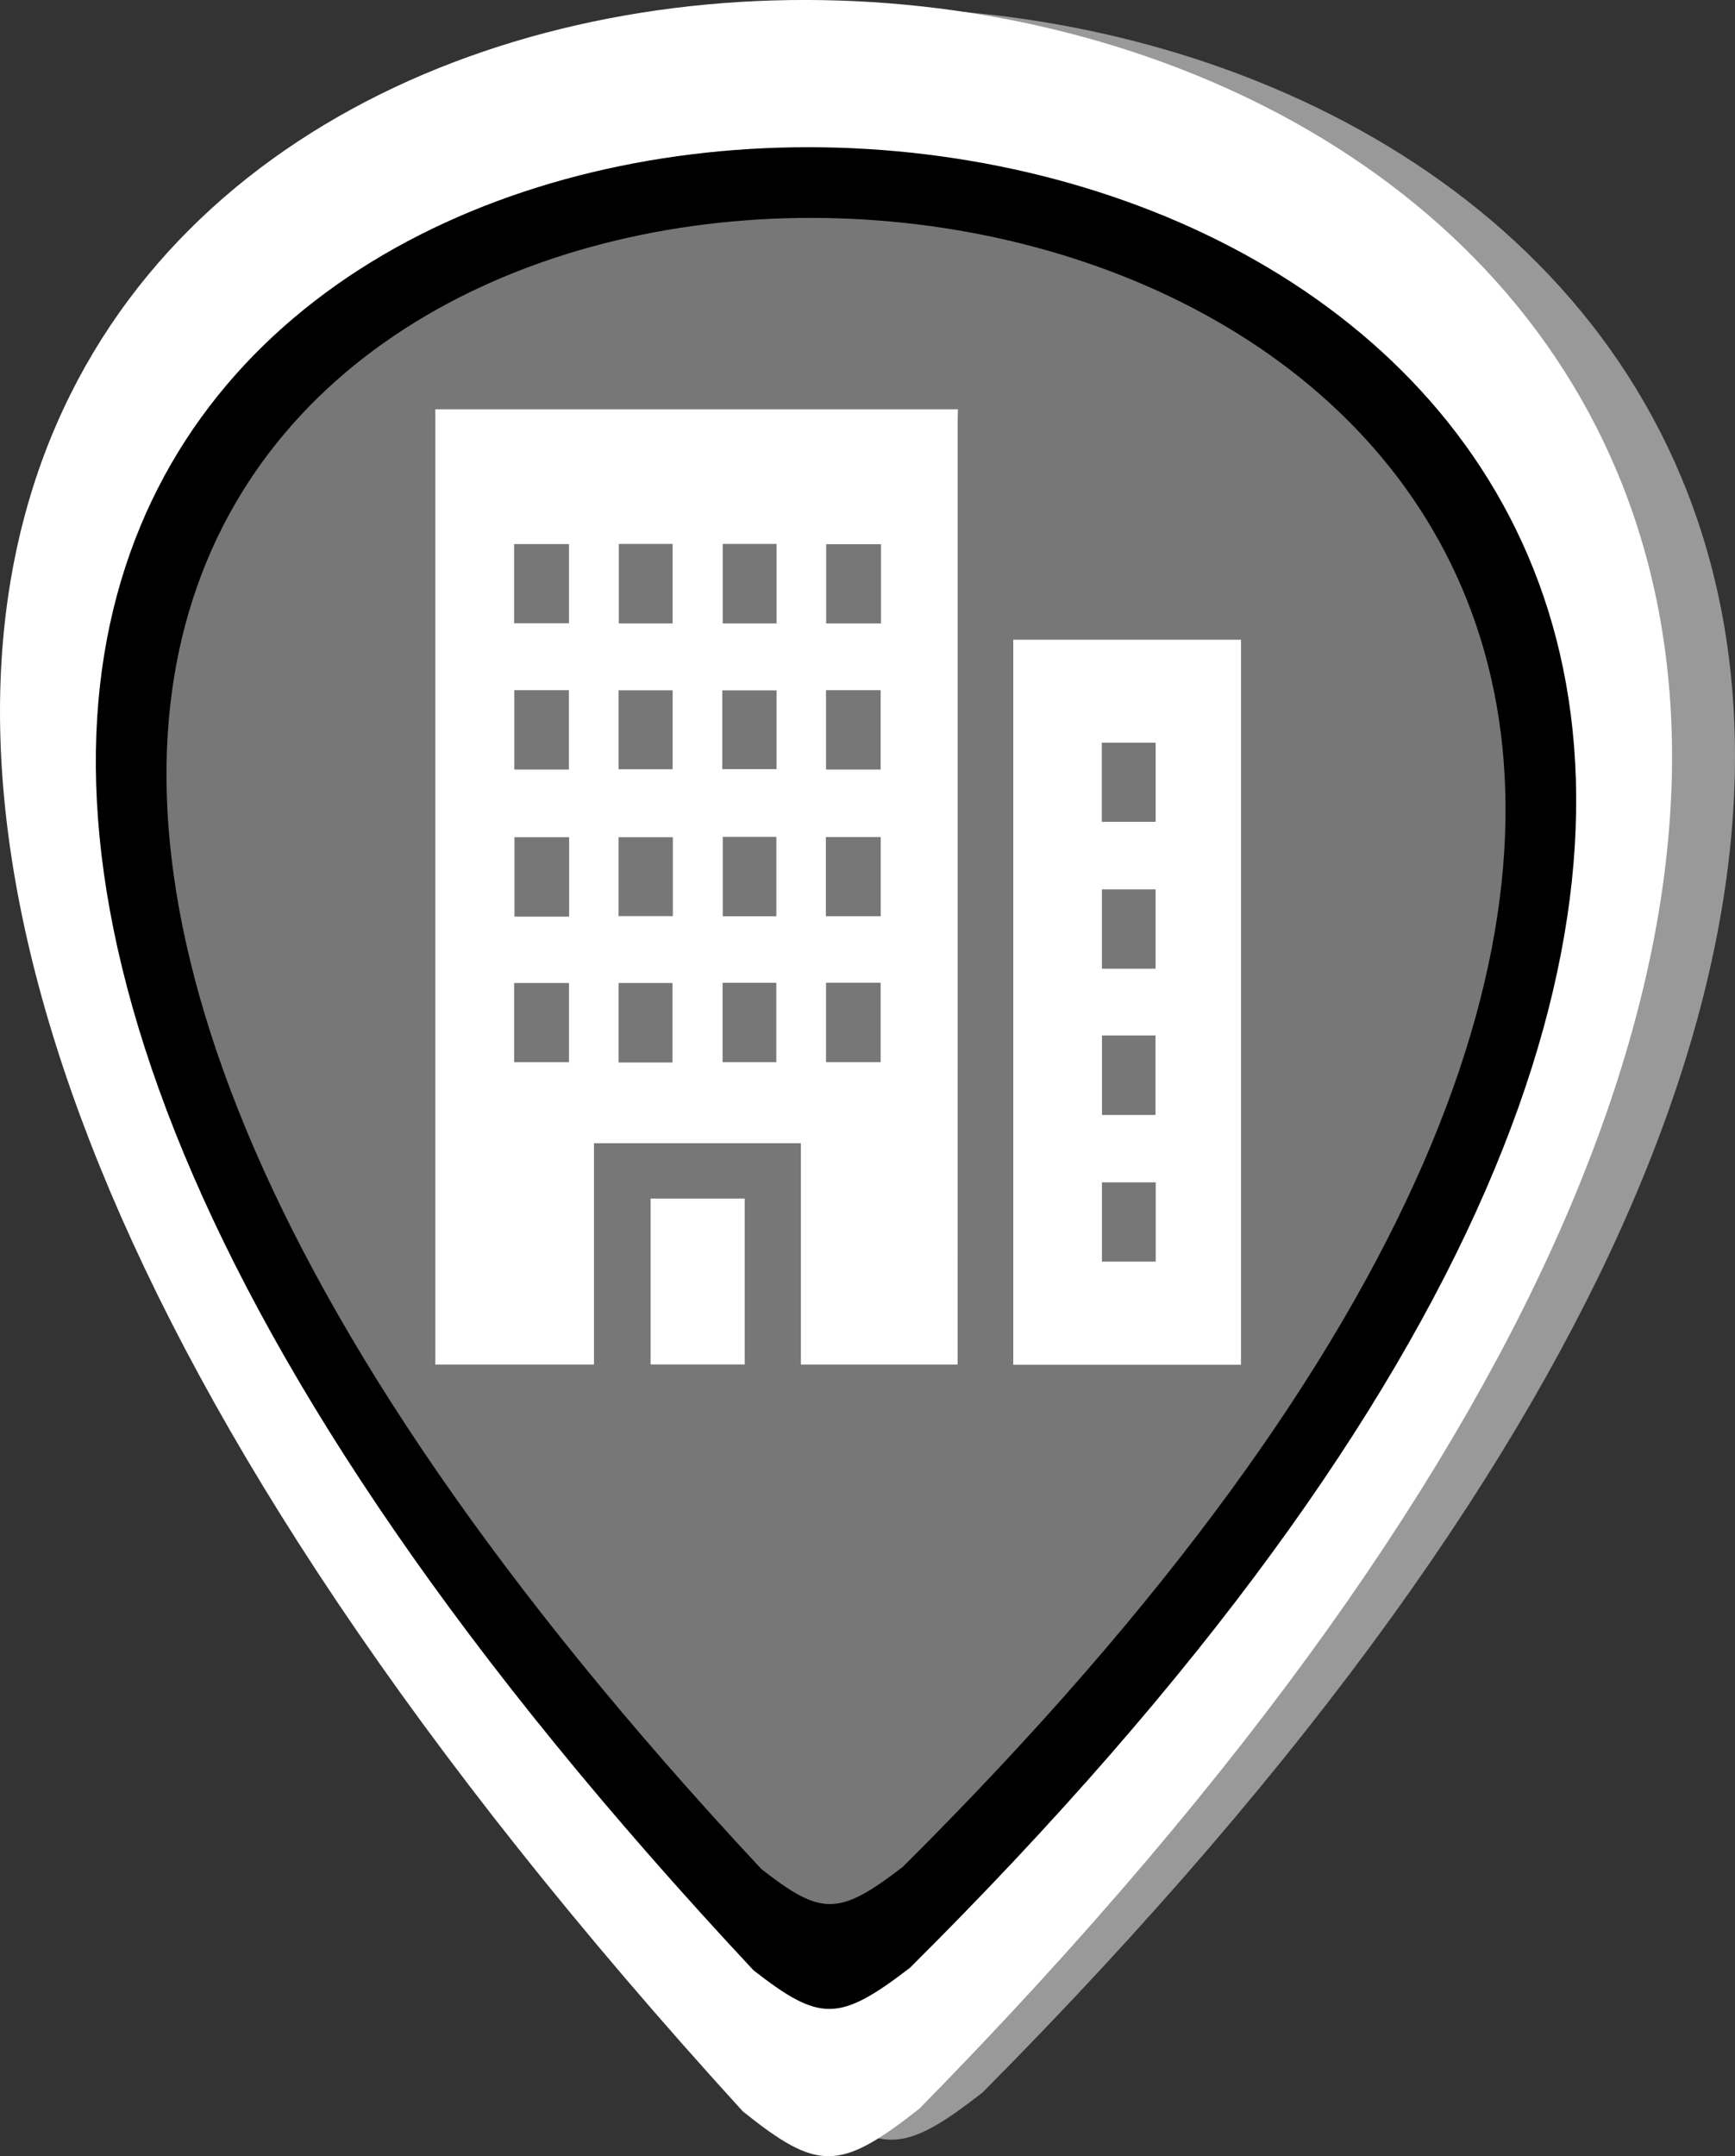 <?xml version="1.0" encoding="UTF-8" standalone="no"?>
<!-- Created with Inkscape (http://www.inkscape.org/) -->

<svg
   width="155.691"
   height="193.448"
   viewBox="0 0 41.193 51.183"
   version="1.1"
   id="svg5"
   xml:space="preserve"
   inkscape:version="1.2.2 (b0a8486, 2022-12-01)"
   sodipodi:docname="draws.svg"
   inkscape:export-filename="../../../../../../Desktop/oo_4.svg"
   inkscape:export-xdpi="96"
   inkscape:export-ydpi="96"
   xmlns:inkscape="http://www.inkscape.org/namespaces/inkscape"
   xmlns:sodipodi="http://sodipodi.sourceforge.net/DTD/sodipodi-0.dtd"
   xmlns="http://www.w3.org/2000/svg"
   xmlns:svg="http://www.w3.org/2000/svg"><rect x="0" y="0" width="41.193" height="51.183" fill="#333333" stroke="none"/><sodipodi:namedview
     id="namedview7"
     pagecolor="#ffffff"
     bordercolor="#000000"
     borderopacity="0.25"
     inkscape:showpageshadow="2"
     inkscape:pageopacity="0.0"
     inkscape:pagecheckerboard="0"
     inkscape:deskcolor="#d1d1d1"
     inkscape:document-units="mm"
     showgrid="false"
     inkscape:zoom="0.5057635"
     inkscape:cx="133.46159"
     inkscape:cy="258.02573"
     inkscape:window-width="1440"
     inkscape:window-height="765"
     inkscape:window-x="0"
     inkscape:window-y="25"
     inkscape:window-maximized="0"
     inkscape:current-layer="layer1" /><defs
     id="defs2" /><g
     inkscape:label="Layer 1"
     inkscape:groupmode="layer"
     id="layer1"
     transform="translate(-6.711,-1.716)"><path
       style="fill:#999999;stroke:none;stroke-width:0.434"
       d="m 25.842,51.456 c -62.886,-68.195 67.551,-63.903 4.195,-0.067 -1.9,1.479 -2.409,1.48 -4.195,0.067 z"
       id="path104-5-1-5-6-4-0"
       sodipodi:nodetypes="ccc"
       inkscape:export-filename="../../../../../gobierno/src/assets/markers/obras/oo_8_m.svg"
       inkscape:export-xdpi="96"
       inkscape:export-ydpi="96" /><path
       style="fill:#ffffff;stroke:none;stroke-width:0.437"
       d="m 24.348,51.836 c -62.886,-68.969 67.551,-64.629 4.195,-0.068 -1.9,1.495 -2.409,1.497 -4.195,0.068 z"
       id="path104-2-5-66-6-2"
       sodipodi:nodetypes="ccc" /><path
       style="fill:#000000;stroke:none;stroke-width:0.382"
       d="m 24.601,48.486 c -55.677,-59.55 59.807,-55.802 3.714,-0.059 -1.682,1.291 -2.133,1.292 -3.714,0.059 z"
       id="path104-1-0-6-70-0-4"
       sodipodi:nodetypes="ccc" /><path
       style="fill:#777777;fill-opacity:1;fill-rule:evenodd;stroke:none;stroke-width:0.346"
       d="m 24.788,46.083 c -50.363,-53.934 54.099,-50.54 3.359,-0.053 -1.521,1.169 -1.929,1.171 -3.359,0.053 z"
       id="path104-1-3-4-3-41-3-8"
       sodipodi:nodetypes="ccc" /><g
       id="g9977"
       transform="matrix(0.021,0,0,0.021,14.701,11.432)">
	<path
   class="st11"
   d="m 111.7,0 c 196.96,0 393.92,0 590.88,0 -0.12,4.92 -0.35,9.83 -0.35,14.75 -0.03,350.25 -0.03,700.51 -0.03,1050.77 0,4.77 0,9.55 0,14.26 -59.77,0 -117.97,0 -177.25,0 0,-83.8 0,-166.93 0,-250.18 -78.32,0 -155.55,0 -233.88,0 0,83.62 0,166.76 0,250.16 -60.29,0 -119.48,0 -179.37,0 0,-360.37 0,-720.06 0,-1079.76 z m 89.07,241.84 c 21.4,0 41.89,0 62.03,0 0,-30.45 0,-60.1 0,-89.52 -21.1,0 -41.35,0 -62.03,0 0,30.01 0,59.41 0,89.52 z m 414.81,-89.36 c -21.28,0 -41.77,0 -62.02,0 0,30.42 0,60.06 0,89.58 21.07,0 41.31,0 62.02,0 0,-29.96 0,-59.35 0,-89.58 z m -352.85,254.7 c 0,-30.79 0,-60.36 0,-89.72 -21.12,0 -41.32,0 -61.72,0 0,30.25 0,59.85 0,89.72 20.93,0 41.15,0 61.72,0 z m 352.44,0.02 c 0,-30.77 0,-60.34 0,-89.76 -21.1,0 -41.3,0 -61.76,0 0,30.23 0,59.83 0,89.76 20.9,0 41.13,0 61.76,0 z M 263,573.45 c 0,-30.51 0,-60.1 0,-89.75 -21.11,0 -41.57,0 -61.83,0 0,30.34 0,59.91 0,89.75 20.8,0 40.73,0 61.83,0 z m 290.25,-0.48 c 21.26,0 41.71,0 62,0 0,-30.38 0,-59.99 0,-89.48 -21.04,0 -41.27,0 -62,0 0,29.9 0,59.24 0,89.48 z M 200.79,738.05 c 21.29,0 41.78,0 62.02,0 0,-30.43 0,-60.07 0,-89.57 -21.08,0 -41.32,0 -62.02,0 0,29.96 0,59.35 0,89.57 z m 352.63,-89.88 c 0,30.66 0,60.31 0,89.83 21.19,0 41.68,0 61.75,0 0,-30.49 0,-60.13 0,-89.83 -20.87,0 -40.86,0 -61.75,0 z M 319.11,152.19 c 0,30.7 0,60.31 0,89.86 20.73,0 40.6,0 60.86,0 0,-30.19 0,-59.78 0,-89.86 -20.6,0 -40.46,0 -60.86,0 z m 117.5,-0.03 c 0,30.66 0,60.24 0,89.89 20.8,0 40.66,0 60.86,0 0,-30.2 0,-59.82 0,-89.89 -20.5,0 -40.36,0 -60.86,0 z M 380,317.61 c -20.85,0 -40.99,0 -61.14,0 0,30.2 0,59.58 0,89.23 20.76,0 40.92,0 61.14,0 0,-30.14 0,-59.51 0,-89.23 z m 56.1,89.16 c 21.19,0 41.32,0 61.36,0 0,-30.2 0,-59.57 0,-89.07 -20.76,0 -40.85,0 -61.36,0 0,30.02 0,59.14 0,89.07 z m -55.85,76.93 c -21.02,0 -41.15,0 -61.4,0 0,30.14 0,59.51 0,89.21 20.71,0 40.83,0 61.4,0 0,-29.93 0,-59.04 0,-89.21 z m 56.42,-0.42 c 0,30.57 0,60.15 0,89.76 20.87,0 40.72,0 60.59,0 0,-30.34 0,-59.98 0,-89.76 -20.47,0 -40.09,0 -60.59,0 z m -56.89,255.08 c 0,-30.62 0,-60.2 0,-89.89 -20.79,0 -40.64,0 -60.89,0 0,30.19 0,59.8 0,89.89 20.48,0 40.34,0 60.89,0 z m 56.69,-90.12 c 0,30.54 0,60.14 0,89.75 20.93,0 41.04,0 60.74,0 0,-30.46 0,-60.06 0,-89.75 -20.49,0 -40.09,0 -60.74,0 z"
   id="path9971" />
	<path
   class="st11"
   d="m 1022.57,1080 c -86.12,0 -171.47,0 -257.48,0 0,-273.2 0,-545.94 0,-819.56 85.59,0 171.16,0 257.48,0 0,272.7 0,545.71 0,819.56 z M 926.1,466.28 c 0,-30.5 0,-59.83 0,-89.4 -20.73,0 -40.79,0 -60.89,0 0,30.23 0,59.56 0,89.4 20.48,0 40.32,0 60.89,0 z m -0.09,166.02 c 0,-30.21 0,-59.82 0,-89.65 -20.61,0 -40.46,0 -60.68,0 0,30.18 0,59.77 0,89.65 20.61,0 40.45,0 60.68,0 z m -0.12,165.34 c 0,-30.61 0,-60.21 0,-89.83 -20.72,0 -40.56,0 -60.48,0 0,30.3 0,59.91 0,89.83 20.44,0 40.04,0 60.48,0 z m 0.29,76.18 c -20.79,0 -40.63,0 -60.83,0 0,30.16 0,59.73 0,89.6 20.61,0 40.43,0 60.83,0 0,-29.97 0,-59.31 0,-89.6 z"
   id="path9973" />
	<path
   class="st11"
   d="m 355.09,892.2 c 35.33,0 70.63,0 106.41,0 0,62.56 0,124.61 0,187.46 -35.22,0 -70.46,0 -106.41,0 0,-62.17 0,-124.49 0,-187.46 z"
   id="path9975" />
</g></g><style
     type="text/css"
     id="style897">
	.st0{fill:#44BBED;}
	.st1{fill:#27578A;}
	.st2{fill:#691B32;}
	.st3{fill:#235C4E;}
	.st4{fill:#E397B4;}
	.st5{fill:#EA9256;}
	.st6{fill:#84559E;}
	.st7{fill:#777777;}
	.st8{fill:#BC955B;}
	.st9{fill:#D92562;}
	.st10{fill:#2D2A26;}
	.st11{fill:#FFFFFF;}
</style><style
     type="text/css"
     id="style2146">
	.st0{fill:#44BBED;}
	.st1{fill:#27578A;}
	.st2{fill:#691B32;}
	.st3{fill:#235C4E;}
	.st4{fill:#E397B4;}
	.st5{fill:#EA9256;}
	.st6{fill:#84559E;}
	.st7{fill:#777777;}
	.st8{fill:#BC955B;}
	.st9{fill:#D92562;}
	.st10{fill:#2D2A26;}
	.st11{fill:#FFFFFF;}
</style><style
     type="text/css"
     id="style4440">
	.st0{fill:#44BBED;}
	.st1{fill:#27578A;}
	.st2{fill:#691B32;}
	.st3{fill:#235C4E;}
	.st4{fill:#E397B4;}
	.st5{fill:#EA9256;}
	.st6{fill:#84559E;}
	.st7{fill:#777777;}
	.st8{fill:#BC955B;}
	.st9{fill:#D92562;}
	.st10{fill:#2D2A26;}
	.st11{fill:#FFFFFF;}
</style><style
     type="text/css"
     id="style5255">
	.st0{fill:#44BBED;}
	.st1{fill:#27578A;}
	.st2{fill:#691B32;}
	.st3{fill:#235C4E;}
	.st4{fill:#E397B4;}
	.st5{fill:#EA9256;}
	.st6{fill:#84559E;}
	.st7{fill:#777777;}
	.st8{fill:#BC955B;}
	.st9{fill:#D92562;}
	.st10{fill:#2D2A26;}
	.st11{fill:#FFFFFF;}
</style><style
     type="text/css"
     id="style5886">
	.st0{fill:#44BBED;}
	.st1{fill:#27578A;}
	.st2{fill:#691B32;}
	.st3{fill:#235C4E;}
	.st4{fill:#E397B4;}
	.st5{fill:#EA9256;}
	.st6{fill:#84559E;}
	.st7{fill:#777777;}
	.st8{fill:#BC955B;}
	.st9{fill:#D92562;}
	.st10{fill:#2D2A26;}
	.st11{fill:#FFFFFF;}
</style><style
     type="text/css"
     id="style6736">
	.st0{fill:#44BBED;}
	.st1{fill:#27578A;}
	.st2{fill:#691B32;}
	.st3{fill:#235C4E;}
	.st4{fill:#E397B4;}
	.st5{fill:#EA9256;}
	.st6{fill:#84559E;}
	.st7{fill:#777777;}
	.st8{fill:#BC955B;}
	.st9{fill:#D92562;}
	.st10{fill:#2D2A26;}
	.st11{fill:#FFFFFF;}
</style><style
     type="text/css"
     id="style7559">
	.st0{fill:#44BBED;}
	.st1{fill:#27578A;}
	.st2{fill:#691B32;}
	.st3{fill:#235C4E;}
	.st4{fill:#E397B4;}
	.st5{fill:#EA9256;}
	.st6{fill:#84559E;}
	.st7{fill:#777777;}
	.st8{fill:#BC955B;}
	.st9{fill:#D92562;}
	.st10{fill:#2D2A26;}
	.st11{fill:#FFFFFF;}
</style><style
     type="text/css"
     id="style8025">
	.st0{fill:#44BBED;}
	.st1{fill:#27578A;}
	.st2{fill:#691B32;}
	.st3{fill:#235C4E;}
	.st4{fill:#E397B4;}
	.st5{fill:#EA9256;}
	.st6{fill:#84559E;}
	.st7{fill:#777777;}
	.st8{fill:#BC955B;}
	.st9{fill:#D92562;}
	.st10{fill:#2D2A26;}
	.st11{fill:#FFFFFF;}
</style><style
     type="text/css"
     id="style9969">
	.st0{fill:#44BBED;}
	.st1{fill:#27578A;}
	.st2{fill:#691B32;}
	.st3{fill:#235C4E;}
	.st4{fill:#E397B4;}
	.st5{fill:#EA9256;}
	.st6{fill:#84559E;}
	.st7{fill:#777777;}
	.st8{fill:#BC955B;}
	.st9{fill:#D92562;}
	.st10{fill:#2D2A26;}
	.st11{fill:#FFFFFF;}
</style></svg>
